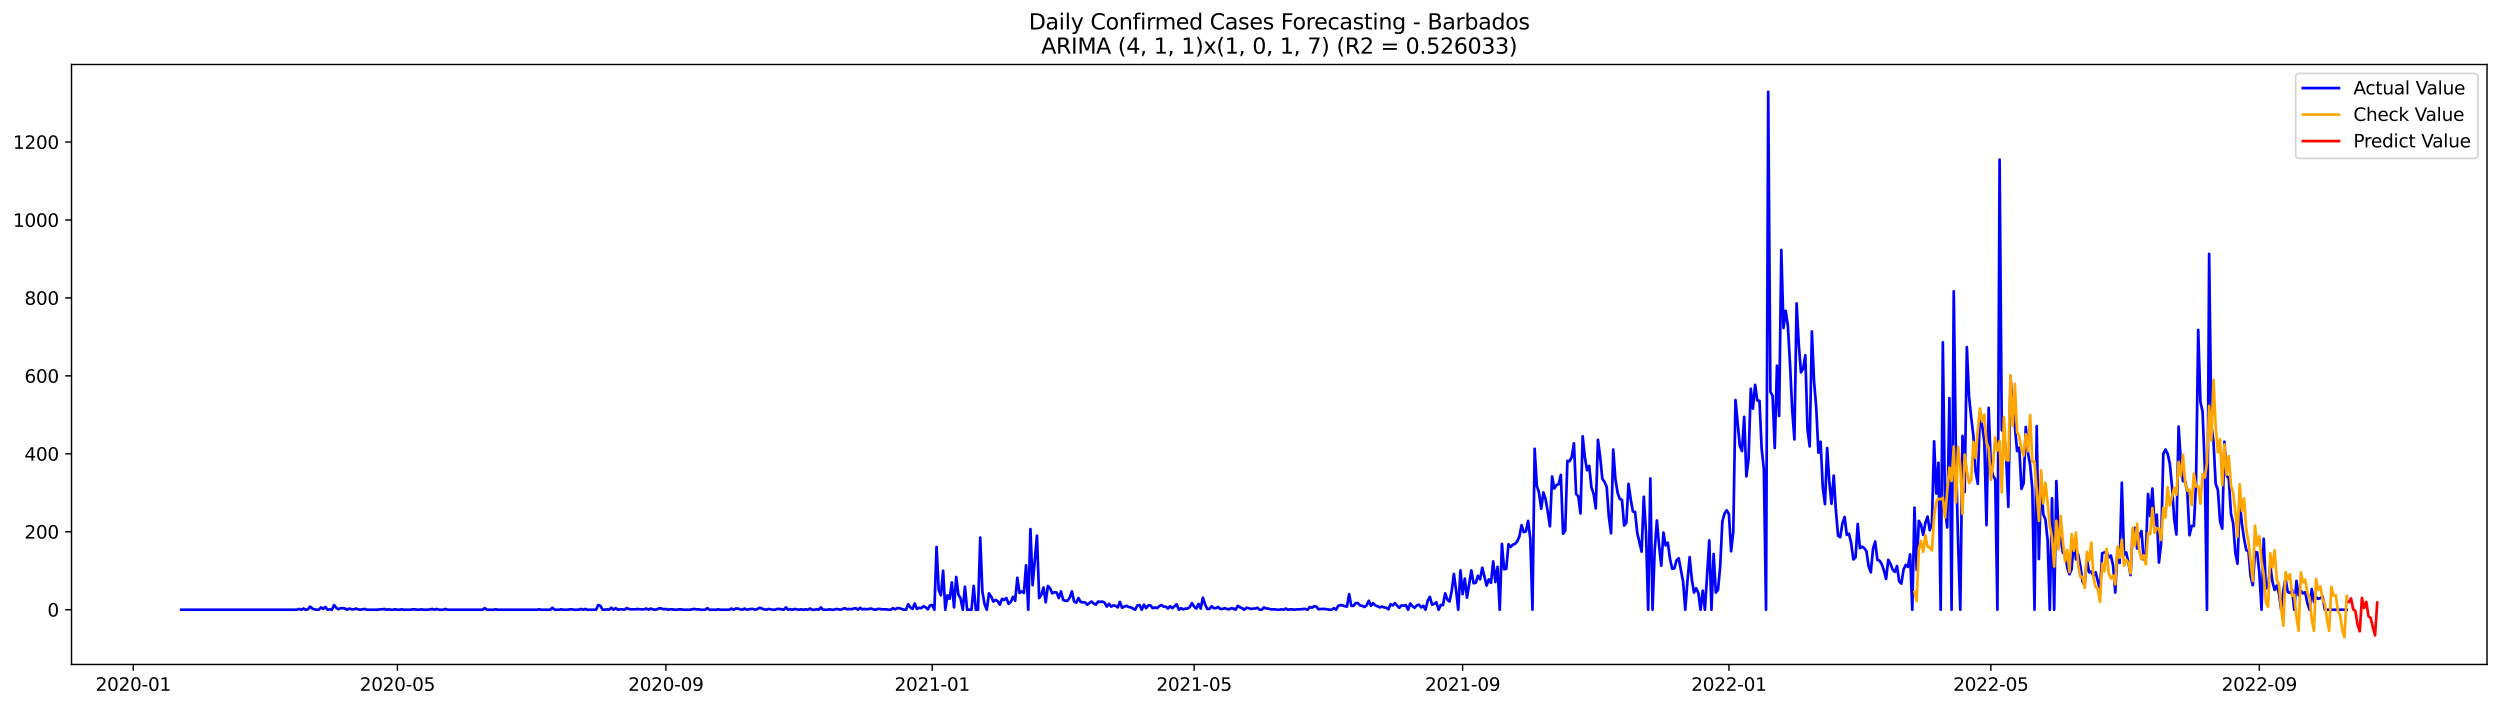 <?xml version="1.0" encoding="utf-8" standalone="no"?>
<!DOCTYPE svg PUBLIC "-//W3C//DTD SVG 1.1//EN"
  "http://www.w3.org/Graphics/SVG/1.1/DTD/svg11.dtd">
<svg xmlns:xlink="http://www.w3.org/1999/xlink" width="1386.05pt" height="392.274pt" viewBox="0 0 1386.05 392.274" xmlns="http://www.w3.org/2000/svg" version="1.1">
 <defs>
  <style type="text/css">*{stroke-linejoin: round; stroke-linecap: butt}</style>
 </defs>
 <g id="figure_1">
  <g id="patch_1">
   <path d="M 0 392.274 
L 1386.05 392.274 
L 1386.05 0 
L 0 0 
z
" style="fill: #ffffff"/>
  </g>
  <g id="axes_1">
   <g id="patch_2">
    <path d="M 39.65 368.396 
L 1378.85 368.396 
L 1378.85 35.755 
L 39.65 35.755 
z
" style="fill: #ffffff"/>
   </g>
   <g id="matplotlib.axis_1">
    <g id="xtick_1">
     <g id="line2d_1">
      <defs>
       <path id="ma3816744f1" d="M 0 0 
L 0 3.5 
" style="stroke: #000000; stroke-width: 0.8"/>
      </defs>
      <g>
       <use xlink:href="#ma3816744f1" x="73.898" y="368.396" style="stroke: #000000; stroke-width: 0.8"/>
      </g>
     </g>
     <g id="text_1">
      <!-- 2020-01 -->
      <g transform="translate(53.007 382.994)scale(0.1 -0.1)">
       <defs>
        <path id="DejaVuSans-32" d="M 1228 531 
L 3431 531 
L 3431 0 
L 469 0 
L 469 531 
Q 828 903 1448 1529 
Q 2069 2156 2228 2338 
Q 2531 2678 2651 2914 
Q 2772 3150 2772 3378 
Q 2772 3750 2511 3984 
Q 2250 4219 1831 4219 
Q 1534 4219 1204 4116 
Q 875 4013 500 3803 
L 500 4441 
Q 881 4594 1212 4672 
Q 1544 4750 1819 4750 
Q 2544 4750 2975 4387 
Q 3406 4025 3406 3419 
Q 3406 3131 3298 2873 
Q 3191 2616 2906 2266 
Q 2828 2175 2409 1742 
Q 1991 1309 1228 531 
z
" transform="scale(0.016)"/>
        <path id="DejaVuSans-30" d="M 2034 4250 
Q 1547 4250 1301 3770 
Q 1056 3291 1056 2328 
Q 1056 1369 1301 889 
Q 1547 409 2034 409 
Q 2525 409 2770 889 
Q 3016 1369 3016 2328 
Q 3016 3291 2770 3770 
Q 2525 4250 2034 4250 
z
M 2034 4750 
Q 2819 4750 3233 4129 
Q 3647 3509 3647 2328 
Q 3647 1150 3233 529 
Q 2819 -91 2034 -91 
Q 1250 -91 836 529 
Q 422 1150 422 2328 
Q 422 3509 836 4129 
Q 1250 4750 2034 4750 
z
" transform="scale(0.016)"/>
        <path id="DejaVuSans-2d" d="M 313 2009 
L 1997 2009 
L 1997 1497 
L 313 1497 
L 313 2009 
z
" transform="scale(0.016)"/>
        <path id="DejaVuSans-31" d="M 794 531 
L 1825 531 
L 1825 4091 
L 703 3866 
L 703 4441 
L 1819 4666 
L 2450 4666 
L 2450 531 
L 3481 531 
L 3481 0 
L 794 0 
L 794 531 
z
" transform="scale(0.016)"/>
       </defs>
       <use xlink:href="#DejaVuSans-32"/>
       <use xlink:href="#DejaVuSans-30" x="63.623"/>
       <use xlink:href="#DejaVuSans-32" x="127.246"/>
       <use xlink:href="#DejaVuSans-30" x="190.869"/>
       <use xlink:href="#DejaVuSans-2d" x="254.492"/>
       <use xlink:href="#DejaVuSans-30" x="290.576"/>
       <use xlink:href="#DejaVuSans-31" x="354.199"/>
      </g>
     </g>
    </g>
    <g id="xtick_2">
     <g id="line2d_2">
      <g>
       <use xlink:href="#ma3816744f1" x="220.332" y="368.396" style="stroke: #000000; stroke-width: 0.8"/>
      </g>
     </g>
     <g id="text_2">
      <!-- 2020-05 -->
      <g transform="translate(199.44 382.994)scale(0.1 -0.1)">
       <defs>
        <path id="DejaVuSans-35" d="M 691 4666 
L 3169 4666 
L 3169 4134 
L 1269 4134 
L 1269 2991 
Q 1406 3038 1543 3061 
Q 1681 3084 1819 3084 
Q 2600 3084 3056 2656 
Q 3513 2228 3513 1497 
Q 3513 744 3044 326 
Q 2575 -91 1722 -91 
Q 1428 -91 1123 -41 
Q 819 9 494 109 
L 494 744 
Q 775 591 1075 516 
Q 1375 441 1709 441 
Q 2250 441 2565 725 
Q 2881 1009 2881 1497 
Q 2881 1984 2565 2268 
Q 2250 2553 1709 2553 
Q 1456 2553 1204 2497 
Q 953 2441 691 2322 
L 691 4666 
z
" transform="scale(0.016)"/>
       </defs>
       <use xlink:href="#DejaVuSans-32"/>
       <use xlink:href="#DejaVuSans-30" x="63.623"/>
       <use xlink:href="#DejaVuSans-32" x="127.246"/>
       <use xlink:href="#DejaVuSans-30" x="190.869"/>
       <use xlink:href="#DejaVuSans-2d" x="254.492"/>
       <use xlink:href="#DejaVuSans-30" x="290.576"/>
       <use xlink:href="#DejaVuSans-35" x="354.199"/>
      </g>
     </g>
    </g>
    <g id="xtick_3">
     <g id="line2d_3">
      <g>
       <use xlink:href="#ma3816744f1" x="369.186" y="368.396" style="stroke: #000000; stroke-width: 0.8"/>
      </g>
     </g>
     <g id="text_3">
      <!-- 2020-09 -->
      <g transform="translate(348.294 382.994)scale(0.1 -0.1)">
       <defs>
        <path id="DejaVuSans-39" d="M 703 97 
L 703 672 
Q 941 559 1184 500 
Q 1428 441 1663 441 
Q 2288 441 2617 861 
Q 2947 1281 2994 2138 
Q 2813 1869 2534 1725 
Q 2256 1581 1919 1581 
Q 1219 1581 811 2004 
Q 403 2428 403 3163 
Q 403 3881 828 4315 
Q 1253 4750 1959 4750 
Q 2769 4750 3195 4129 
Q 3622 3509 3622 2328 
Q 3622 1225 3098 567 
Q 2575 -91 1691 -91 
Q 1453 -91 1209 -44 
Q 966 3 703 97 
z
M 1959 2075 
Q 2384 2075 2632 2365 
Q 2881 2656 2881 3163 
Q 2881 3666 2632 3958 
Q 2384 4250 1959 4250 
Q 1534 4250 1286 3958 
Q 1038 3666 1038 3163 
Q 1038 2656 1286 2365 
Q 1534 2075 1959 2075 
z
" transform="scale(0.016)"/>
       </defs>
       <use xlink:href="#DejaVuSans-32"/>
       <use xlink:href="#DejaVuSans-30" x="63.623"/>
       <use xlink:href="#DejaVuSans-32" x="127.246"/>
       <use xlink:href="#DejaVuSans-30" x="190.869"/>
       <use xlink:href="#DejaVuSans-2d" x="254.492"/>
       <use xlink:href="#DejaVuSans-30" x="290.576"/>
       <use xlink:href="#DejaVuSans-39" x="354.199"/>
      </g>
     </g>
    </g>
    <g id="xtick_4">
     <g id="line2d_4">
      <g>
       <use xlink:href="#ma3816744f1" x="516.829" y="368.396" style="stroke: #000000; stroke-width: 0.8"/>
      </g>
     </g>
     <g id="text_4">
      <!-- 2021-01 -->
      <g transform="translate(495.938 382.994)scale(0.1 -0.1)">
       <use xlink:href="#DejaVuSans-32"/>
       <use xlink:href="#DejaVuSans-30" x="63.623"/>
       <use xlink:href="#DejaVuSans-32" x="127.246"/>
       <use xlink:href="#DejaVuSans-31" x="190.869"/>
       <use xlink:href="#DejaVuSans-2d" x="254.492"/>
       <use xlink:href="#DejaVuSans-30" x="290.576"/>
       <use xlink:href="#DejaVuSans-31" x="354.199"/>
      </g>
     </g>
    </g>
    <g id="xtick_5">
     <g id="line2d_5">
      <g>
       <use xlink:href="#ma3816744f1" x="662.052" y="368.396" style="stroke: #000000; stroke-width: 0.8"/>
      </g>
     </g>
     <g id="text_5">
      <!-- 2021-05 -->
      <g transform="translate(641.161 382.994)scale(0.1 -0.1)">
       <use xlink:href="#DejaVuSans-32"/>
       <use xlink:href="#DejaVuSans-30" x="63.623"/>
       <use xlink:href="#DejaVuSans-32" x="127.246"/>
       <use xlink:href="#DejaVuSans-31" x="190.869"/>
       <use xlink:href="#DejaVuSans-2d" x="254.492"/>
       <use xlink:href="#DejaVuSans-30" x="290.576"/>
       <use xlink:href="#DejaVuSans-35" x="354.199"/>
      </g>
     </g>
    </g>
    <g id="xtick_6">
     <g id="line2d_6">
      <g>
       <use xlink:href="#ma3816744f1" x="810.906" y="368.396" style="stroke: #000000; stroke-width: 0.8"/>
      </g>
     </g>
     <g id="text_6">
      <!-- 2021-09 -->
      <g transform="translate(790.015 382.994)scale(0.1 -0.1)">
       <use xlink:href="#DejaVuSans-32"/>
       <use xlink:href="#DejaVuSans-30" x="63.623"/>
       <use xlink:href="#DejaVuSans-32" x="127.246"/>
       <use xlink:href="#DejaVuSans-31" x="190.869"/>
       <use xlink:href="#DejaVuSans-2d" x="254.492"/>
       <use xlink:href="#DejaVuSans-30" x="290.576"/>
       <use xlink:href="#DejaVuSans-39" x="354.199"/>
      </g>
     </g>
    </g>
    <g id="xtick_7">
     <g id="line2d_7">
      <g>
       <use xlink:href="#ma3816744f1" x="958.55" y="368.396" style="stroke: #000000; stroke-width: 0.8"/>
      </g>
     </g>
     <g id="text_7">
      <!-- 2022-01 -->
      <g transform="translate(937.658 382.994)scale(0.1 -0.1)">
       <use xlink:href="#DejaVuSans-32"/>
       <use xlink:href="#DejaVuSans-30" x="63.623"/>
       <use xlink:href="#DejaVuSans-32" x="127.246"/>
       <use xlink:href="#DejaVuSans-32" x="190.869"/>
       <use xlink:href="#DejaVuSans-2d" x="254.492"/>
       <use xlink:href="#DejaVuSans-30" x="290.576"/>
       <use xlink:href="#DejaVuSans-31" x="354.199"/>
      </g>
     </g>
    </g>
    <g id="xtick_8">
     <g id="line2d_8">
      <g>
       <use xlink:href="#ma3816744f1" x="1103.773" y="368.396" style="stroke: #000000; stroke-width: 0.8"/>
      </g>
     </g>
     <g id="text_8">
      <!-- 2022-05 -->
      <g transform="translate(1082.882 382.994)scale(0.1 -0.1)">
       <use xlink:href="#DejaVuSans-32"/>
       <use xlink:href="#DejaVuSans-30" x="63.623"/>
       <use xlink:href="#DejaVuSans-32" x="127.246"/>
       <use xlink:href="#DejaVuSans-32" x="190.869"/>
       <use xlink:href="#DejaVuSans-2d" x="254.492"/>
       <use xlink:href="#DejaVuSans-30" x="290.576"/>
       <use xlink:href="#DejaVuSans-35" x="354.199"/>
      </g>
     </g>
    </g>
    <g id="xtick_9">
     <g id="line2d_9">
      <g>
       <use xlink:href="#ma3816744f1" x="1252.627" y="368.396" style="stroke: #000000; stroke-width: 0.8"/>
      </g>
     </g>
     <g id="text_9">
      <!-- 2022-09 -->
      <g transform="translate(1231.735 382.994)scale(0.1 -0.1)">
       <use xlink:href="#DejaVuSans-32"/>
       <use xlink:href="#DejaVuSans-30" x="63.623"/>
       <use xlink:href="#DejaVuSans-32" x="127.246"/>
       <use xlink:href="#DejaVuSans-32" x="190.869"/>
       <use xlink:href="#DejaVuSans-2d" x="254.492"/>
       <use xlink:href="#DejaVuSans-30" x="290.576"/>
       <use xlink:href="#DejaVuSans-39" x="354.199"/>
      </g>
     </g>
    </g>
   </g>
   <g id="matplotlib.axis_2">
    <g id="ytick_1">
     <g id="line2d_10">
      <defs>
       <path id="m2cc63b22e3" d="M 0 0 
L -3.5 0 
" style="stroke: #000000; stroke-width: 0.8"/>
      </defs>
      <g>
       <use xlink:href="#m2cc63b22e3" x="39.65" y="338.043" style="stroke: #000000; stroke-width: 0.8"/>
      </g>
     </g>
     <g id="text_10">
      <!-- 0 -->
      <g transform="translate(26.288 341.842)scale(0.1 -0.1)">
       <use xlink:href="#DejaVuSans-30"/>
      </g>
     </g>
    </g>
    <g id="ytick_2">
     <g id="line2d_11">
      <g>
       <use xlink:href="#m2cc63b22e3" x="39.65" y="294.827" style="stroke: #000000; stroke-width: 0.8"/>
      </g>
     </g>
     <g id="text_11">
      <!-- 200 -->
      <g transform="translate(13.562 298.626)scale(0.1 -0.1)">
       <use xlink:href="#DejaVuSans-32"/>
       <use xlink:href="#DejaVuSans-30" x="63.623"/>
       <use xlink:href="#DejaVuSans-30" x="127.246"/>
      </g>
     </g>
    </g>
    <g id="ytick_3">
     <g id="line2d_12">
      <g>
       <use xlink:href="#m2cc63b22e3" x="39.65" y="251.612" style="stroke: #000000; stroke-width: 0.8"/>
      </g>
     </g>
     <g id="text_12">
      <!-- 400 -->
      <g transform="translate(13.562 255.411)scale(0.1 -0.1)">
       <defs>
        <path id="DejaVuSans-34" d="M 2419 4116 
L 825 1625 
L 2419 1625 
L 2419 4116 
z
M 2253 4666 
L 3047 4666 
L 3047 1625 
L 3713 1625 
L 3713 1100 
L 3047 1100 
L 3047 0 
L 2419 0 
L 2419 1100 
L 313 1100 
L 313 1709 
L 2253 4666 
z
" transform="scale(0.016)"/>
       </defs>
       <use xlink:href="#DejaVuSans-34"/>
       <use xlink:href="#DejaVuSans-30" x="63.623"/>
       <use xlink:href="#DejaVuSans-30" x="127.246"/>
      </g>
     </g>
    </g>
    <g id="ytick_4">
     <g id="line2d_13">
      <g>
       <use xlink:href="#m2cc63b22e3" x="39.65" y="208.396" style="stroke: #000000; stroke-width: 0.8"/>
      </g>
     </g>
     <g id="text_13">
      <!-- 600 -->
      <g transform="translate(13.562 212.195)scale(0.1 -0.1)">
       <defs>
        <path id="DejaVuSans-36" d="M 2113 2584 
Q 1688 2584 1439 2293 
Q 1191 2003 1191 1497 
Q 1191 994 1439 701 
Q 1688 409 2113 409 
Q 2538 409 2786 701 
Q 3034 994 3034 1497 
Q 3034 2003 2786 2293 
Q 2538 2584 2113 2584 
z
M 3366 4563 
L 3366 3988 
Q 3128 4100 2886 4159 
Q 2644 4219 2406 4219 
Q 1781 4219 1451 3797 
Q 1122 3375 1075 2522 
Q 1259 2794 1537 2939 
Q 1816 3084 2150 3084 
Q 2853 3084 3261 2657 
Q 3669 2231 3669 1497 
Q 3669 778 3244 343 
Q 2819 -91 2113 -91 
Q 1303 -91 875 529 
Q 447 1150 447 2328 
Q 447 3434 972 4092 
Q 1497 4750 2381 4750 
Q 2619 4750 2861 4703 
Q 3103 4656 3366 4563 
z
" transform="scale(0.016)"/>
       </defs>
       <use xlink:href="#DejaVuSans-36"/>
       <use xlink:href="#DejaVuSans-30" x="63.623"/>
       <use xlink:href="#DejaVuSans-30" x="127.246"/>
      </g>
     </g>
    </g>
    <g id="ytick_5">
     <g id="line2d_14">
      <g>
       <use xlink:href="#m2cc63b22e3" x="39.65" y="165.181" style="stroke: #000000; stroke-width: 0.8"/>
      </g>
     </g>
     <g id="text_14">
      <!-- 800 -->
      <g transform="translate(13.562 168.98)scale(0.1 -0.1)">
       <defs>
        <path id="DejaVuSans-38" d="M 2034 2216 
Q 1584 2216 1326 1975 
Q 1069 1734 1069 1313 
Q 1069 891 1326 650 
Q 1584 409 2034 409 
Q 2484 409 2743 651 
Q 3003 894 3003 1313 
Q 3003 1734 2745 1975 
Q 2488 2216 2034 2216 
z
M 1403 2484 
Q 997 2584 770 2862 
Q 544 3141 544 3541 
Q 544 4100 942 4425 
Q 1341 4750 2034 4750 
Q 2731 4750 3128 4425 
Q 3525 4100 3525 3541 
Q 3525 3141 3298 2862 
Q 3072 2584 2669 2484 
Q 3125 2378 3379 2068 
Q 3634 1759 3634 1313 
Q 3634 634 3220 271 
Q 2806 -91 2034 -91 
Q 1263 -91 848 271 
Q 434 634 434 1313 
Q 434 1759 690 2068 
Q 947 2378 1403 2484 
z
M 1172 3481 
Q 1172 3119 1398 2916 
Q 1625 2713 2034 2713 
Q 2441 2713 2670 2916 
Q 2900 3119 2900 3481 
Q 2900 3844 2670 4047 
Q 2441 4250 2034 4250 
Q 1625 4250 1398 4047 
Q 1172 3844 1172 3481 
z
" transform="scale(0.016)"/>
       </defs>
       <use xlink:href="#DejaVuSans-38"/>
       <use xlink:href="#DejaVuSans-30" x="63.623"/>
       <use xlink:href="#DejaVuSans-30" x="127.246"/>
      </g>
     </g>
    </g>
    <g id="ytick_6">
     <g id="line2d_15">
      <g>
       <use xlink:href="#m2cc63b22e3" x="39.65" y="121.965" style="stroke: #000000; stroke-width: 0.8"/>
      </g>
     </g>
     <g id="text_15">
      <!-- 1000 -->
      <g transform="translate(7.2 125.764)scale(0.1 -0.1)">
       <use xlink:href="#DejaVuSans-31"/>
       <use xlink:href="#DejaVuSans-30" x="63.623"/>
       <use xlink:href="#DejaVuSans-30" x="127.246"/>
       <use xlink:href="#DejaVuSans-30" x="190.869"/>
      </g>
     </g>
    </g>
    <g id="ytick_7">
     <g id="line2d_16">
      <g>
       <use xlink:href="#m2cc63b22e3" x="39.65" y="78.75" style="stroke: #000000; stroke-width: 0.8"/>
      </g>
     </g>
     <g id="text_16">
      <!-- 1200 -->
      <g transform="translate(7.2 82.549)scale(0.1 -0.1)">
       <use xlink:href="#DejaVuSans-31"/>
       <use xlink:href="#DejaVuSans-32" x="63.623"/>
       <use xlink:href="#DejaVuSans-30" x="127.246"/>
       <use xlink:href="#DejaVuSans-30" x="190.869"/>
      </g>
     </g>
    </g>
   </g>
   <g id="line2d_17">
    <path d="M 100.523 338.043 
L 164.663 338.043 
L 165.873 337.611 
L 167.083 338.043 
L 168.294 337.394 
L 169.504 338.043 
L 170.714 337.827 
L 171.924 336.314 
L 173.134 337.394 
L 174.345 337.827 
L 175.555 338.043 
L 176.765 338.043 
L 177.975 336.746 
L 179.185 337.611 
L 180.395 336.53 
L 181.606 338.043 
L 182.816 337.827 
L 184.026 338.043 
L 185.236 335.45 
L 186.446 336.962 
L 187.657 337.827 
L 188.867 337.178 
L 190.077 337.178 
L 191.287 337.394 
L 192.497 338.043 
L 193.708 337.394 
L 194.918 337.827 
L 196.128 337.827 
L 197.338 337.394 
L 198.548 337.827 
L 199.759 338.043 
L 202.179 337.611 
L 203.389 338.043 
L 209.44 338.043 
L 210.65 337.827 
L 211.861 337.827 
L 213.071 337.611 
L 214.281 338.043 
L 215.491 337.827 
L 216.701 338.043 
L 217.911 338.043 
L 219.122 337.827 
L 220.332 338.043 
L 221.542 338.043 
L 222.752 337.827 
L 223.962 338.043 
L 227.593 338.043 
L 228.803 337.827 
L 230.013 337.827 
L 231.224 338.043 
L 232.434 338.043 
L 233.644 337.827 
L 234.854 338.043 
L 237.275 338.043 
L 239.695 337.611 
L 240.905 338.043 
L 242.115 337.611 
L 243.326 338.043 
L 245.746 338.043 
L 246.956 337.611 
L 248.166 338.043 
L 267.529 338.043 
L 268.74 337.178 
L 269.95 338.043 
L 273.58 338.043 
L 274.791 337.827 
L 276.001 338.043 
L 297.784 338.043 
L 298.994 337.827 
L 300.205 338.043 
L 305.045 338.043 
L 306.256 336.962 
L 307.466 338.043 
L 309.886 338.043 
L 311.096 337.827 
L 312.307 338.043 
L 314.727 338.043 
L 315.937 337.827 
L 317.147 337.827 
L 318.358 338.043 
L 320.778 338.043 
L 321.988 337.611 
L 323.198 338.043 
L 324.409 337.611 
L 325.619 338.043 
L 330.459 338.043 
L 331.67 335.45 
L 332.88 335.882 
L 334.09 338.043 
L 335.3 338.043 
L 336.51 337.827 
L 337.721 338.043 
L 338.931 336.962 
L 340.141 338.043 
L 341.351 337.178 
L 342.561 338.043 
L 343.772 337.827 
L 344.982 337.827 
L 346.192 338.043 
L 347.402 337.178 
L 348.612 337.611 
L 349.823 337.827 
L 352.243 337.827 
L 353.453 337.611 
L 354.663 337.827 
L 357.084 337.827 
L 358.294 337.394 
L 359.504 338.043 
L 360.714 337.394 
L 361.924 337.827 
L 363.135 338.043 
L 364.345 337.827 
L 365.555 337.178 
L 366.765 337.394 
L 367.975 337.827 
L 369.186 337.611 
L 370.396 338.043 
L 371.606 337.827 
L 372.816 337.827 
L 374.026 338.043 
L 375.237 338.043 
L 376.447 337.827 
L 377.657 337.827 
L 378.867 338.043 
L 382.498 338.043 
L 384.918 337.611 
L 386.128 337.827 
L 387.339 337.827 
L 388.549 338.043 
L 390.969 338.043 
L 392.179 337.178 
L 393.39 338.043 
L 397.02 338.043 
L 398.23 337.827 
L 399.44 338.043 
L 404.281 338.043 
L 405.491 337.394 
L 406.702 338.043 
L 407.912 337.394 
L 409.122 337.394 
L 410.332 337.827 
L 411.542 338.043 
L 412.753 337.394 
L 413.963 338.043 
L 416.383 337.611 
L 417.593 337.611 
L 418.804 338.043 
L 420.014 337.611 
L 421.224 336.962 
L 423.644 337.827 
L 424.855 338.043 
L 426.065 337.611 
L 428.485 338.043 
L 429.695 338.043 
L 430.906 337.611 
L 432.116 337.611 
L 434.536 338.043 
L 435.746 336.746 
L 436.956 338.043 
L 438.167 337.827 
L 439.377 338.043 
L 440.587 337.611 
L 443.007 338.043 
L 444.218 337.827 
L 445.428 338.043 
L 446.638 337.827 
L 447.848 338.043 
L 449.058 337.394 
L 450.269 338.043 
L 451.479 338.043 
L 452.689 337.827 
L 453.899 338.043 
L 455.109 336.746 
L 456.32 338.043 
L 458.74 338.043 
L 459.95 337.827 
L 461.16 338.043 
L 462.371 338.043 
L 463.581 337.611 
L 466.001 338.043 
L 468.422 337.178 
L 469.632 337.827 
L 470.842 337.611 
L 472.052 337.827 
L 473.262 337.394 
L 474.472 337.178 
L 475.683 338.043 
L 476.893 336.962 
L 478.103 337.827 
L 479.313 337.611 
L 480.523 337.827 
L 482.944 337.394 
L 484.154 337.827 
L 485.364 338.043 
L 486.574 337.611 
L 487.785 337.611 
L 488.995 337.827 
L 491.415 337.827 
L 492.625 338.043 
L 493.836 338.043 
L 495.046 337.178 
L 496.256 337.827 
L 497.466 337.178 
L 498.676 337.178 
L 501.097 338.043 
L 502.307 338.043 
L 503.517 335.018 
L 504.727 336.746 
L 505.938 337.611 
L 507.148 334.585 
L 508.358 337.611 
L 509.568 336.962 
L 510.778 337.178 
L 511.988 336.098 
L 513.199 336.746 
L 514.409 337.827 
L 515.619 335.666 
L 516.829 335.45 
L 518.039 338.043 
L 519.25 303.254 
L 520.46 327.239 
L 521.67 330.048 
L 522.88 316.435 
L 524.09 338.043 
L 525.301 330.048 
L 526.511 331.992 
L 527.721 322.917 
L 528.931 336.746 
L 530.141 319.892 
L 531.352 329.616 
L 532.562 331.776 
L 533.772 338.043 
L 534.982 325.294 
L 536.192 338.043 
L 538.613 338.043 
L 539.823 324.862 
L 541.033 338.043 
L 542.243 338.043 
L 543.454 298.068 
L 544.664 328.103 
L 545.874 335.018 
L 547.084 338.043 
L 548.294 328.967 
L 549.504 330.696 
L 550.715 333.505 
L 551.925 332.641 
L 553.135 333.289 
L 554.345 335.234 
L 555.555 331.992 
L 556.766 332.641 
L 557.976 331.56 
L 559.186 334.802 
L 560.396 333.721 
L 561.606 330.912 
L 562.817 333.073 
L 564.027 320.324 
L 565.237 328.751 
L 566.447 327.887 
L 567.657 328.751 
L 568.868 313.41 
L 570.078 338.043 
L 571.288 293.315 
L 572.498 324.43 
L 574.919 296.988 
L 576.129 331.56 
L 577.339 329.832 
L 578.549 325.726 
L 579.759 333.937 
L 580.97 324.862 
L 582.18 326.158 
L 583.39 328.967 
L 584.6 328.319 
L 585.81 328.535 
L 587.02 331.56 
L 588.231 327.887 
L 589.441 332.641 
L 590.651 333.073 
L 591.861 333.073 
L 593.071 331.344 
L 594.282 327.887 
L 595.492 333.505 
L 596.702 334.153 
L 597.912 331.56 
L 599.122 333.721 
L 600.333 333.937 
L 601.543 333.937 
L 602.753 335.234 
L 605.173 333.505 
L 606.384 334.585 
L 607.594 335.234 
L 608.804 333.505 
L 610.014 333.721 
L 611.224 333.505 
L 612.435 334.153 
L 613.645 336.314 
L 614.855 334.802 
L 616.065 336.314 
L 617.275 335.666 
L 618.485 335.882 
L 619.696 336.746 
L 620.906 333.721 
L 622.116 336.962 
L 623.326 336.314 
L 624.536 335.882 
L 625.747 336.53 
L 626.957 336.746 
L 629.377 338.043 
L 630.587 335.666 
L 631.798 335.45 
L 633.008 338.043 
L 634.218 335.234 
L 635.428 337.178 
L 636.638 335.666 
L 637.849 335.666 
L 639.059 337.178 
L 640.269 336.746 
L 641.479 337.178 
L 642.689 336.098 
L 643.9 335.45 
L 645.11 336.314 
L 646.32 336.314 
L 647.53 337.394 
L 648.74 336.098 
L 649.951 337.178 
L 652.371 335.018 
L 653.581 338.043 
L 654.791 337.178 
L 656.001 337.827 
L 657.212 337.394 
L 658.422 337.394 
L 659.632 336.53 
L 660.842 334.369 
L 662.052 336.314 
L 663.263 337.394 
L 664.473 334.802 
L 665.683 337.394 
L 666.893 331.344 
L 668.103 335.018 
L 669.314 337.611 
L 670.524 337.611 
L 671.734 336.098 
L 672.944 337.178 
L 674.154 337.178 
L 675.365 336.53 
L 676.575 337.611 
L 677.785 337.611 
L 678.995 337.178 
L 680.205 337.611 
L 681.416 337.827 
L 682.626 337.178 
L 683.836 337.394 
L 685.046 338.043 
L 686.256 335.882 
L 687.467 336.746 
L 688.677 337.178 
L 689.887 338.043 
L 691.097 336.962 
L 692.307 337.178 
L 693.517 337.611 
L 694.728 337.394 
L 695.938 337.394 
L 697.148 336.962 
L 698.358 338.043 
L 699.568 338.043 
L 700.779 336.746 
L 701.989 337.394 
L 703.199 337.394 
L 704.409 337.827 
L 706.83 337.827 
L 708.04 338.043 
L 709.25 338.043 
L 710.46 337.827 
L 711.67 338.043 
L 712.881 337.394 
L 714.091 338.043 
L 715.301 337.827 
L 716.511 337.827 
L 717.721 338.043 
L 718.932 337.827 
L 721.352 337.827 
L 722.562 337.611 
L 723.772 337.611 
L 724.983 338.043 
L 726.193 336.53 
L 727.403 336.962 
L 728.613 336.098 
L 729.823 336.314 
L 731.033 337.827 
L 732.244 337.611 
L 734.664 337.611 
L 737.084 338.043 
L 738.295 338.043 
L 739.505 337.178 
L 740.715 338.043 
L 741.925 335.882 
L 743.135 335.45 
L 744.346 335.666 
L 745.556 336.098 
L 746.766 336.314 
L 747.976 329.4 
L 749.186 335.882 
L 750.397 335.882 
L 751.607 334.369 
L 752.817 334.369 
L 754.027 335.666 
L 755.237 335.882 
L 756.448 336.53 
L 757.658 335.666 
L 758.868 333.073 
L 760.078 335.882 
L 761.288 334.369 
L 762.499 335.666 
L 763.709 336.098 
L 764.919 336.746 
L 766.129 336.314 
L 767.339 336.746 
L 768.549 336.962 
L 769.76 337.827 
L 770.97 335.018 
L 772.18 335.666 
L 773.39 334.369 
L 774.6 335.882 
L 775.811 336.962 
L 777.021 335.666 
L 778.231 335.882 
L 779.441 335.45 
L 780.651 338.043 
L 781.862 334.585 
L 783.072 336.098 
L 784.282 336.962 
L 785.492 335.666 
L 786.702 335.234 
L 787.913 336.746 
L 789.123 335.882 
L 790.333 338.043 
L 791.543 333.073 
L 792.753 330.912 
L 793.964 335.234 
L 795.174 334.802 
L 796.384 333.937 
L 797.594 338.043 
L 798.804 335.45 
L 800.015 335.45 
L 801.225 328.967 
L 802.435 332.425 
L 803.645 333.505 
L 804.855 327.671 
L 806.065 318.164 
L 807.276 327.239 
L 808.486 338.043 
L 809.696 316.219 
L 810.906 329.4 
L 812.116 320.756 
L 813.327 331.344 
L 815.747 316.219 
L 816.957 323.349 
L 818.167 323.133 
L 819.378 319.244 
L 820.588 321.189 
L 821.798 314.706 
L 824.218 324.646 
L 825.429 321.189 
L 826.639 323.133 
L 827.849 311.249 
L 829.059 322.701 
L 830.269 314.274 
L 831.48 338.043 
L 832.69 301.526 
L 833.9 315.571 
L 835.11 315.355 
L 836.32 301.742 
L 837.53 303.254 
L 838.741 301.958 
L 839.951 301.526 
L 841.161 300.229 
L 842.371 297.42 
L 843.581 291.154 
L 844.792 295.043 
L 846.002 294.611 
L 847.212 288.777 
L 848.422 298.5 
L 849.632 338.043 
L 850.843 248.803 
L 852.053 269.33 
L 853.263 273.219 
L 854.473 282.079 
L 855.683 273.003 
L 856.894 276.677 
L 858.104 283.807 
L 859.314 291.802 
L 860.524 264.144 
L 861.734 270.843 
L 862.945 268.898 
L 864.155 268.466 
L 865.365 263.28 
L 866.575 295.908 
L 867.785 294.179 
L 868.996 255.501 
L 870.206 255.717 
L 871.416 253.34 
L 872.626 245.778 
L 873.836 273.868 
L 875.046 275.164 
L 876.257 284.671 
L 877.467 241.888 
L 878.677 253.556 
L 879.887 260.687 
L 881.097 258.31 
L 882.308 270.194 
L 883.518 273.652 
L 884.728 281.862 
L 885.938 243.833 
L 887.148 253.124 
L 888.359 265.441 
L 889.569 267.169 
L 890.779 269.978 
L 891.989 286.616 
L 893.199 295.691 
L 894.41 249.235 
L 895.62 265.657 
L 896.83 273.219 
L 898.04 276.677 
L 899.25 277.109 
L 900.461 291.37 
L 901.671 289.857 
L 902.881 268.25 
L 904.091 276.677 
L 905.301 283.591 
L 906.512 283.807 
L 907.722 295.475 
L 910.142 305.847 
L 911.352 275.38 
L 912.562 295.259 
L 913.773 338.043 
L 914.983 265.225 
L 916.193 338.043 
L 917.403 304.767 
L 918.613 288.561 
L 919.824 302.606 
L 921.034 313.626 
L 922.244 295.259 
L 923.454 302.39 
L 924.664 300.877 
L 925.875 309.736 
L 927.085 315.355 
L 928.295 315.138 
L 929.505 310.601 
L 930.715 309.52 
L 933.136 322.485 
L 934.346 338.043 
L 935.556 322.053 
L 936.766 308.872 
L 937.977 321.189 
L 939.187 328.535 
L 940.397 326.158 
L 941.607 328.751 
L 942.817 338.043 
L 944.028 327.455 
L 945.238 338.043 
L 947.658 299.581 
L 948.868 338.043 
L 950.078 307.144 
L 951.289 328.535 
L 952.499 327.023 
L 953.709 313.842 
L 954.919 288.993 
L 956.129 284.671 
L 957.34 282.943 
L 958.55 285.104 
L 959.76 305.631 
L 960.97 294.827 
L 962.18 221.793 
L 964.601 247.29 
L 965.811 250.099 
L 967.021 231.084 
L 968.231 264.144 
L 969.442 254.421 
L 970.652 215.527 
L 971.862 226.547 
L 973.072 213.366 
L 974.282 222.009 
L 975.493 222.225 
L 976.703 249.019 
L 977.913 260.039 
L 979.123 338.043 
L 980.333 50.876 
L 981.544 217.255 
L 982.754 219.416 
L 983.964 248.37 
L 985.174 202.778 
L 986.384 230.652 
L 987.594 138.603 
L 988.805 181.819 
L 990.015 172.311 
L 991.225 180.522 
L 992.435 201.914 
L 993.645 227.411 
L 994.856 243.617 
L 996.066 168.206 
L 997.276 190.894 
L 998.486 206.451 
L 999.696 204.507 
L 1000.907 196.944 
L 1002.117 238.215 
L 1003.327 247.506 
L 1004.537 183.763 
L 1005.747 211.421 
L 1006.958 225.898 
L 1008.168 250.963 
L 1009.378 244.913 
L 1010.588 270.41 
L 1011.798 279.486 
L 1013.009 248.37 
L 1014.219 267.385 
L 1015.429 279.27 
L 1016.639 263.712 
L 1017.849 282.943 
L 1019.06 296.988 
L 1020.27 297.852 
L 1021.48 290.073 
L 1022.69 286.616 
L 1023.9 296.556 
L 1025.11 295.908 
L 1026.321 301.093 
L 1027.531 310.169 
L 1028.741 309.088 
L 1029.951 290.506 
L 1031.161 303.902 
L 1032.372 303.038 
L 1033.582 303.902 
L 1034.792 305.631 
L 1036.002 314.058 
L 1037.212 317.299 
L 1038.423 304.335 
L 1039.633 300.229 
L 1040.843 310.385 
L 1042.053 310.817 
L 1043.263 312.762 
L 1044.474 316.219 
L 1045.684 320.973 
L 1046.894 310.385 
L 1048.104 312.546 
L 1049.314 315.787 
L 1050.525 317.083 
L 1051.735 313.842 
L 1052.945 322.269 
L 1054.155 323.565 
L 1055.365 315.787 
L 1056.576 313.194 
L 1057.786 314.274 
L 1058.996 307.36 
L 1060.206 338.043 
L 1061.416 281.43 
L 1062.626 316.003 
L 1063.837 288.777 
L 1065.047 290.938 
L 1066.257 296.556 
L 1067.467 289.857 
L 1068.677 286.4 
L 1069.888 293.963 
L 1071.098 290.073 
L 1072.308 244.697 
L 1073.518 273.652 
L 1074.728 256.581 
L 1075.939 338.043 
L 1077.149 189.813 
L 1078.359 281.646 
L 1079.569 292.45 
L 1080.779 220.713 
L 1081.99 338.043 
L 1083.2 161.507 
L 1084.41 253.34 
L 1085.62 301.093 
L 1086.83 338.043 
L 1088.041 241.672 
L 1089.251 272.787 
L 1090.461 192.406 
L 1091.671 219.848 
L 1092.881 231.516 
L 1094.091 241.672 
L 1095.302 261.335 
L 1096.512 268.25 
L 1097.722 228.707 
L 1098.932 235.838 
L 1100.142 244.697 
L 1101.353 291.154 
L 1102.563 226.114 
L 1103.773 258.31 
L 1104.983 263.712 
L 1106.193 265.873 
L 1107.404 338.043 
L 1108.614 88.473 
L 1109.824 238.431 
L 1111.034 239.727 
L 1112.244 252.908 
L 1113.455 280.998 
L 1114.665 208.828 
L 1115.875 227.195 
L 1117.085 236.27 
L 1118.295 250.099 
L 1119.506 248.154 
L 1120.716 271.059 
L 1121.926 268.034 
L 1123.136 236.702 
L 1124.346 250.963 
L 1125.557 257.878 
L 1126.767 271.059 
L 1127.977 338.043 
L 1129.187 236.27 
L 1130.397 309.953 
L 1131.607 265.873 
L 1132.818 285.104 
L 1134.028 287.913 
L 1135.238 299.581 
L 1136.448 338.043 
L 1137.658 276.244 
L 1138.869 338.043 
L 1140.079 266.737 
L 1141.289 296.556 
L 1142.499 298.717 
L 1143.709 306.495 
L 1144.92 306.711 
L 1146.13 314.706 
L 1147.34 318.38 
L 1148.55 315.571 
L 1149.76 299.581 
L 1150.971 310.169 
L 1152.181 307.36 
L 1153.391 313.842 
L 1154.601 322.485 
L 1155.811 324.43 
L 1157.022 309.736 
L 1158.232 317.299 
L 1159.442 316.867 
L 1160.652 319.244 
L 1161.862 317.299 
L 1164.283 327.023 
L 1165.493 306.711 
L 1166.703 306.279 
L 1167.913 306.063 
L 1169.123 309.088 
L 1170.334 308.008 
L 1171.544 313.626 
L 1172.754 328.535 
L 1173.964 304.551 
L 1175.174 312.113 
L 1176.385 267.601 
L 1177.595 307.576 
L 1178.805 306.279 
L 1180.015 311.897 
L 1181.225 318.812 
L 1182.436 294.395 
L 1183.646 292.666 
L 1184.856 304.118 
L 1186.066 296.772 
L 1187.276 294.395 
L 1188.487 310.169 
L 1189.697 306.927 
L 1190.907 273.868 
L 1192.117 286.184 
L 1193.327 270.843 
L 1194.538 291.154 
L 1195.748 285.32 
L 1196.958 311.897 
L 1198.168 301.309 
L 1199.378 251.612 
L 1200.589 249.235 
L 1201.799 251.612 
L 1203.009 257.23 
L 1204.219 269.978 
L 1205.429 287.697 
L 1206.639 296.34 
L 1207.85 236.486 
L 1209.06 255.069 
L 1210.27 266.737 
L 1211.48 266.953 
L 1212.69 272.787 
L 1213.901 296.772 
L 1215.111 291.586 
L 1216.321 291.586 
L 1217.531 267.817 
L 1218.741 182.899 
L 1219.952 222.657 
L 1221.162 228.275 
L 1222.372 259.823 
L 1223.582 338.043 
L 1224.792 140.764 
L 1226.003 235.622 
L 1227.213 244.913 
L 1228.423 268.25 
L 1229.633 271.707 
L 1230.843 288.993 
L 1232.054 293.099 
L 1233.264 244.913 
L 1234.474 263.496 
L 1235.684 265.441 
L 1236.894 284.888 
L 1238.105 290.073 
L 1239.315 306.495 
L 1240.525 312.546 
L 1241.735 277.541 
L 1242.945 290.29 
L 1244.155 298.717 
L 1245.366 304.983 
L 1246.576 305.631 
L 1247.786 319.46 
L 1248.996 324.43 
L 1250.206 306.063 
L 1251.417 306.279 
L 1252.627 317.515 
L 1253.837 338.043 
L 1255.047 298.717 
L 1256.257 326.374 
L 1257.468 325.294 
L 1258.678 313.41 
L 1259.888 322.485 
L 1261.098 327.023 
L 1262.308 324.646 
L 1263.519 329.183 
L 1264.729 338.043 
L 1265.939 327.455 
L 1267.149 320.756 
L 1268.359 328.103 
L 1269.57 328.751 
L 1270.78 327.023 
L 1271.99 338.043 
L 1273.2 322.053 
L 1274.41 330.048 
L 1275.621 327.455 
L 1276.831 328.967 
L 1278.041 328.319 
L 1279.251 334.369 
L 1280.461 338.043 
L 1281.671 326.591 
L 1282.882 333.721 
L 1284.092 331.128 
L 1285.302 331.992 
L 1286.512 331.56 
L 1287.722 330.696 
L 1288.933 338.043 
L 1301.035 338.043 
L 1301.035 338.043 
" clip-path="url(#p2bffd662f0)" style="fill: none; stroke: #0000ff; stroke-width: 1.5; stroke-linecap: square"/>
   </g>
   <g id="line2d_18">
    <path d="M 1061.416 328.276 
L 1062.626 333.173 
L 1063.837 304.483 
L 1065.047 299.955 
L 1066.257 305.954 
L 1067.467 296.698 
L 1068.677 303.1 
L 1069.888 303.381 
L 1071.098 305.197 
L 1072.308 286.298 
L 1073.518 278.066 
L 1074.728 276.542 
L 1075.939 276.816 
L 1077.149 276.043 
L 1078.359 287.029 
L 1079.569 272.42 
L 1080.779 259.212 
L 1081.99 266.679 
L 1083.2 247.57 
L 1084.41 278.493 
L 1085.62 247.724 
L 1086.83 258.418 
L 1088.041 284.842 
L 1089.251 252.017 
L 1090.461 261.021 
L 1091.671 267.851 
L 1092.881 265.915 
L 1094.091 245.033 
L 1095.302 253.823 
L 1096.512 238.612 
L 1097.722 226.478 
L 1098.932 233.718 
L 1100.142 229.832 
L 1101.353 245.139 
L 1102.563 248.639 
L 1103.773 266.036 
L 1104.983 257.219 
L 1106.193 242.501 
L 1107.404 249.775 
L 1108.614 244.562 
L 1109.824 273.026 
L 1111.034 231.318 
L 1112.244 254.982 
L 1113.455 255.378 
L 1114.665 208.025 
L 1115.875 235.952 
L 1117.085 212.777 
L 1118.295 239.589 
L 1119.506 241.846 
L 1120.716 248.776 
L 1121.926 252.677 
L 1123.136 240.74 
L 1124.346 250.126 
L 1125.557 230.104 
L 1126.767 256.022 
L 1127.977 255.821 
L 1130.397 288.792 
L 1131.607 260.658 
L 1132.818 279.083 
L 1134.028 267.674 
L 1135.238 278.607 
L 1136.448 291.389 
L 1137.658 297.769 
L 1138.869 314.098 
L 1140.079 288.725 
L 1141.289 304.612 
L 1142.499 286.027 
L 1143.709 300.036 
L 1144.92 311.255 
L 1146.13 304.86 
L 1147.34 317.173 
L 1148.55 296.137 
L 1149.76 305.361 
L 1150.971 295.235 
L 1152.181 313.34 
L 1153.391 319.79 
L 1154.601 319.868 
L 1155.811 325.995 
L 1157.022 305.971 
L 1158.232 310.745 
L 1159.442 300.831 
L 1160.652 320.138 
L 1161.862 325.554 
L 1163.073 326.23 
L 1164.283 333.678 
L 1165.493 312.384 
L 1166.703 316.737 
L 1167.913 304.285 
L 1169.123 318.037 
L 1170.334 320.721 
L 1171.544 319.124 
L 1172.754 323.976 
L 1173.964 303.055 
L 1175.174 309.259 
L 1176.385 299.236 
L 1177.595 313.709 
L 1178.805 310.325 
L 1180.015 311.997 
L 1181.225 317.927 
L 1182.436 292.635 
L 1183.646 302.53 
L 1184.856 290.433 
L 1186.066 305.384 
L 1187.276 310.132 
L 1188.487 307.796 
L 1189.697 312.897 
L 1190.907 295.443 
L 1192.117 296.128 
L 1193.327 281.632 
L 1194.538 295.343 
L 1195.748 292.87 
L 1196.958 293.148 
L 1198.168 299.355 
L 1199.378 281.61 
L 1200.589 287.01 
L 1201.799 270.021 
L 1203.009 280.328 
L 1205.429 270.429 
L 1206.639 274.336 
L 1207.85 256.172 
L 1209.06 263.897 
L 1210.27 252.163 
L 1211.48 267.594 
L 1212.69 272.04 
L 1213.901 271.499 
L 1215.111 280.045 
L 1216.321 262.568 
L 1217.531 269.736 
L 1218.741 269.529 
L 1219.952 279.221 
L 1221.162 262.927 
L 1222.372 264.728 
L 1223.582 256.724 
L 1224.792 225.011 
L 1226.003 244.239 
L 1227.213 210.639 
L 1228.423 236.684 
L 1229.633 250.827 
L 1230.843 243.502 
L 1232.054 268.951 
L 1233.264 246.395 
L 1234.474 263.181 
L 1235.684 252.759 
L 1236.894 269.065 
L 1238.105 273.278 
L 1239.315 283.473 
L 1240.525 297.522 
L 1241.735 268.411 
L 1242.945 283.322 
L 1244.155 276.389 
L 1245.366 293.462 
L 1246.576 300.35 
L 1248.996 322.089 
L 1250.206 291.433 
L 1251.417 302.31 
L 1252.627 297.298 
L 1253.837 311.434 
L 1255.047 318.747 
L 1256.257 333.851 
L 1257.468 336.463 
L 1258.678 306.689 
L 1259.888 314.587 
L 1261.098 305.136 
L 1262.308 321.53 
L 1263.519 324.008 
L 1264.729 337.348 
L 1265.939 346.894 
L 1267.149 317.176 
L 1268.359 321.28 
L 1269.57 318.399 
L 1270.78 330.334 
L 1271.99 329.682 
L 1273.2 341.981 
L 1274.41 349.672 
L 1275.621 317.361 
L 1276.831 322.831 
L 1278.041 321.388 
L 1279.251 328.653 
L 1280.461 331.162 
L 1281.671 343.394 
L 1282.882 349.74 
L 1284.092 320.958 
L 1285.302 327.078 
L 1286.512 325.133 
L 1287.722 332.514 
L 1288.933 334.86 
L 1290.143 343.498 
L 1291.353 349.738 
L 1292.563 325.424 
L 1293.773 330.159 
L 1294.984 330.014 
L 1296.194 338.642 
L 1297.404 341.066 
L 1298.614 349.155 
L 1299.824 353.276 
L 1301.035 330.464 
L 1301.035 330.464 
" clip-path="url(#p2bffd662f0)" style="fill: none; stroke: #ffa500; stroke-width: 1.5; stroke-linecap: square"/>
   </g>
   <g id="line2d_19">
    <path d="M 1302.245 333.763 
L 1303.455 331.753 
L 1304.665 337.824 
L 1305.875 338.79 
L 1307.086 346.349 
L 1308.296 349.991 
L 1309.506 331.516 
L 1310.716 337.031 
L 1311.926 333.697 
L 1313.136 341.677 
L 1314.347 342.569 
L 1315.557 347.746 
L 1316.767 352.278 
L 1317.977 334.101 
" clip-path="url(#p2bffd662f0)" style="fill: none; stroke: #ff0000; stroke-width: 1.5; stroke-linecap: square"/>
   </g>
   <g id="patch_3">
    <path d="M 39.65 368.396 
L 39.65 35.755 
" style="fill: none; stroke: #000000; stroke-width: 0.8; stroke-linejoin: miter; stroke-linecap: square"/>
   </g>
   <g id="patch_4">
    <path d="M 1378.85 368.396 
L 1378.85 35.755 
" style="fill: none; stroke: #000000; stroke-width: 0.8; stroke-linejoin: miter; stroke-linecap: square"/>
   </g>
   <g id="patch_5">
    <path d="M 39.65 368.396 
L 1378.85 368.396 
" style="fill: none; stroke: #000000; stroke-width: 0.8; stroke-linejoin: miter; stroke-linecap: square"/>
   </g>
   <g id="patch_6">
    <path d="M 39.65 35.755 
L 1378.85 35.755 
" style="fill: none; stroke: #000000; stroke-width: 0.8; stroke-linejoin: miter; stroke-linecap: square"/>
   </g>
   <g id="text_17">
    <!-- Daily Confirmed Cases Forecasting - Barbados -->
    <g transform="translate(570.398 16.318)scale(0.12 -0.12)">
     <defs>
      <path id="DejaVuSans-44" d="M 1259 4147 
L 1259 519 
L 2022 519 
Q 2988 519 3436 956 
Q 3884 1394 3884 2338 
Q 3884 3275 3436 3711 
Q 2988 4147 2022 4147 
L 1259 4147 
z
M 628 4666 
L 1925 4666 
Q 3281 4666 3915 4102 
Q 4550 3538 4550 2338 
Q 4550 1131 3912 565 
Q 3275 0 1925 0 
L 628 0 
L 628 4666 
z
" transform="scale(0.016)"/>
      <path id="DejaVuSans-61" d="M 2194 1759 
Q 1497 1759 1228 1600 
Q 959 1441 959 1056 
Q 959 750 1161 570 
Q 1363 391 1709 391 
Q 2188 391 2477 730 
Q 2766 1069 2766 1631 
L 2766 1759 
L 2194 1759 
z
M 3341 1997 
L 3341 0 
L 2766 0 
L 2766 531 
Q 2569 213 2275 61 
Q 1981 -91 1556 -91 
Q 1019 -91 701 211 
Q 384 513 384 1019 
Q 384 1609 779 1909 
Q 1175 2209 1959 2209 
L 2766 2209 
L 2766 2266 
Q 2766 2663 2505 2880 
Q 2244 3097 1772 3097 
Q 1472 3097 1187 3025 
Q 903 2953 641 2809 
L 641 3341 
Q 956 3463 1253 3523 
Q 1550 3584 1831 3584 
Q 2591 3584 2966 3190 
Q 3341 2797 3341 1997 
z
" transform="scale(0.016)"/>
      <path id="DejaVuSans-69" d="M 603 3500 
L 1178 3500 
L 1178 0 
L 603 0 
L 603 3500 
z
M 603 4863 
L 1178 4863 
L 1178 4134 
L 603 4134 
L 603 4863 
z
" transform="scale(0.016)"/>
      <path id="DejaVuSans-6c" d="M 603 4863 
L 1178 4863 
L 1178 0 
L 603 0 
L 603 4863 
z
" transform="scale(0.016)"/>
      <path id="DejaVuSans-79" d="M 2059 -325 
Q 1816 -950 1584 -1140 
Q 1353 -1331 966 -1331 
L 506 -1331 
L 506 -850 
L 844 -850 
Q 1081 -850 1212 -737 
Q 1344 -625 1503 -206 
L 1606 56 
L 191 3500 
L 800 3500 
L 1894 763 
L 2988 3500 
L 3597 3500 
L 2059 -325 
z
" transform="scale(0.016)"/>
      <path id="DejaVuSans-20" transform="scale(0.016)"/>
      <path id="DejaVuSans-43" d="M 4122 4306 
L 4122 3641 
Q 3803 3938 3442 4084 
Q 3081 4231 2675 4231 
Q 1875 4231 1450 3742 
Q 1025 3253 1025 2328 
Q 1025 1406 1450 917 
Q 1875 428 2675 428 
Q 3081 428 3442 575 
Q 3803 722 4122 1019 
L 4122 359 
Q 3791 134 3420 21 
Q 3050 -91 2638 -91 
Q 1578 -91 968 557 
Q 359 1206 359 2328 
Q 359 3453 968 4101 
Q 1578 4750 2638 4750 
Q 3056 4750 3426 4639 
Q 3797 4528 4122 4306 
z
" transform="scale(0.016)"/>
      <path id="DejaVuSans-6f" d="M 1959 3097 
Q 1497 3097 1228 2736 
Q 959 2375 959 1747 
Q 959 1119 1226 758 
Q 1494 397 1959 397 
Q 2419 397 2687 759 
Q 2956 1122 2956 1747 
Q 2956 2369 2687 2733 
Q 2419 3097 1959 3097 
z
M 1959 3584 
Q 2709 3584 3137 3096 
Q 3566 2609 3566 1747 
Q 3566 888 3137 398 
Q 2709 -91 1959 -91 
Q 1206 -91 779 398 
Q 353 888 353 1747 
Q 353 2609 779 3096 
Q 1206 3584 1959 3584 
z
" transform="scale(0.016)"/>
      <path id="DejaVuSans-6e" d="M 3513 2113 
L 3513 0 
L 2938 0 
L 2938 2094 
Q 2938 2591 2744 2837 
Q 2550 3084 2163 3084 
Q 1697 3084 1428 2787 
Q 1159 2491 1159 1978 
L 1159 0 
L 581 0 
L 581 3500 
L 1159 3500 
L 1159 2956 
Q 1366 3272 1645 3428 
Q 1925 3584 2291 3584 
Q 2894 3584 3203 3211 
Q 3513 2838 3513 2113 
z
" transform="scale(0.016)"/>
      <path id="DejaVuSans-66" d="M 2375 4863 
L 2375 4384 
L 1825 4384 
Q 1516 4384 1395 4259 
Q 1275 4134 1275 3809 
L 1275 3500 
L 2222 3500 
L 2222 3053 
L 1275 3053 
L 1275 0 
L 697 0 
L 697 3053 
L 147 3053 
L 147 3500 
L 697 3500 
L 697 3744 
Q 697 4328 969 4595 
Q 1241 4863 1831 4863 
L 2375 4863 
z
" transform="scale(0.016)"/>
      <path id="DejaVuSans-72" d="M 2631 2963 
Q 2534 3019 2420 3045 
Q 2306 3072 2169 3072 
Q 1681 3072 1420 2755 
Q 1159 2438 1159 1844 
L 1159 0 
L 581 0 
L 581 3500 
L 1159 3500 
L 1159 2956 
Q 1341 3275 1631 3429 
Q 1922 3584 2338 3584 
Q 2397 3584 2469 3576 
Q 2541 3569 2628 3553 
L 2631 2963 
z
" transform="scale(0.016)"/>
      <path id="DejaVuSans-6d" d="M 3328 2828 
Q 3544 3216 3844 3400 
Q 4144 3584 4550 3584 
Q 5097 3584 5394 3201 
Q 5691 2819 5691 2113 
L 5691 0 
L 5113 0 
L 5113 2094 
Q 5113 2597 4934 2840 
Q 4756 3084 4391 3084 
Q 3944 3084 3684 2787 
Q 3425 2491 3425 1978 
L 3425 0 
L 2847 0 
L 2847 2094 
Q 2847 2600 2669 2842 
Q 2491 3084 2119 3084 
Q 1678 3084 1418 2786 
Q 1159 2488 1159 1978 
L 1159 0 
L 581 0 
L 581 3500 
L 1159 3500 
L 1159 2956 
Q 1356 3278 1631 3431 
Q 1906 3584 2284 3584 
Q 2666 3584 2933 3390 
Q 3200 3197 3328 2828 
z
" transform="scale(0.016)"/>
      <path id="DejaVuSans-65" d="M 3597 1894 
L 3597 1613 
L 953 1613 
Q 991 1019 1311 708 
Q 1631 397 2203 397 
Q 2534 397 2845 478 
Q 3156 559 3463 722 
L 3463 178 
Q 3153 47 2828 -22 
Q 2503 -91 2169 -91 
Q 1331 -91 842 396 
Q 353 884 353 1716 
Q 353 2575 817 3079 
Q 1281 3584 2069 3584 
Q 2775 3584 3186 3129 
Q 3597 2675 3597 1894 
z
M 3022 2063 
Q 3016 2534 2758 2815 
Q 2500 3097 2075 3097 
Q 1594 3097 1305 2825 
Q 1016 2553 972 2059 
L 3022 2063 
z
" transform="scale(0.016)"/>
      <path id="DejaVuSans-64" d="M 2906 2969 
L 2906 4863 
L 3481 4863 
L 3481 0 
L 2906 0 
L 2906 525 
Q 2725 213 2448 61 
Q 2172 -91 1784 -91 
Q 1150 -91 751 415 
Q 353 922 353 1747 
Q 353 2572 751 3078 
Q 1150 3584 1784 3584 
Q 2172 3584 2448 3432 
Q 2725 3281 2906 2969 
z
M 947 1747 
Q 947 1113 1208 752 
Q 1469 391 1925 391 
Q 2381 391 2643 752 
Q 2906 1113 2906 1747 
Q 2906 2381 2643 2742 
Q 2381 3103 1925 3103 
Q 1469 3103 1208 2742 
Q 947 2381 947 1747 
z
" transform="scale(0.016)"/>
      <path id="DejaVuSans-73" d="M 2834 3397 
L 2834 2853 
Q 2591 2978 2328 3040 
Q 2066 3103 1784 3103 
Q 1356 3103 1142 2972 
Q 928 2841 928 2578 
Q 928 2378 1081 2264 
Q 1234 2150 1697 2047 
L 1894 2003 
Q 2506 1872 2764 1633 
Q 3022 1394 3022 966 
Q 3022 478 2636 193 
Q 2250 -91 1575 -91 
Q 1294 -91 989 -36 
Q 684 19 347 128 
L 347 722 
Q 666 556 975 473 
Q 1284 391 1588 391 
Q 1994 391 2212 530 
Q 2431 669 2431 922 
Q 2431 1156 2273 1281 
Q 2116 1406 1581 1522 
L 1381 1569 
Q 847 1681 609 1914 
Q 372 2147 372 2553 
Q 372 3047 722 3315 
Q 1072 3584 1716 3584 
Q 2034 3584 2315 3537 
Q 2597 3491 2834 3397 
z
" transform="scale(0.016)"/>
      <path id="DejaVuSans-46" d="M 628 4666 
L 3309 4666 
L 3309 4134 
L 1259 4134 
L 1259 2759 
L 3109 2759 
L 3109 2228 
L 1259 2228 
L 1259 0 
L 628 0 
L 628 4666 
z
" transform="scale(0.016)"/>
      <path id="DejaVuSans-63" d="M 3122 3366 
L 3122 2828 
Q 2878 2963 2633 3030 
Q 2388 3097 2138 3097 
Q 1578 3097 1268 2742 
Q 959 2388 959 1747 
Q 959 1106 1268 751 
Q 1578 397 2138 397 
Q 2388 397 2633 464 
Q 2878 531 3122 666 
L 3122 134 
Q 2881 22 2623 -34 
Q 2366 -91 2075 -91 
Q 1284 -91 818 406 
Q 353 903 353 1747 
Q 353 2603 823 3093 
Q 1294 3584 2113 3584 
Q 2378 3584 2631 3529 
Q 2884 3475 3122 3366 
z
" transform="scale(0.016)"/>
      <path id="DejaVuSans-74" d="M 1172 4494 
L 1172 3500 
L 2356 3500 
L 2356 3053 
L 1172 3053 
L 1172 1153 
Q 1172 725 1289 603 
Q 1406 481 1766 481 
L 2356 481 
L 2356 0 
L 1766 0 
Q 1100 0 847 248 
Q 594 497 594 1153 
L 594 3053 
L 172 3053 
L 172 3500 
L 594 3500 
L 594 4494 
L 1172 4494 
z
" transform="scale(0.016)"/>
      <path id="DejaVuSans-67" d="M 2906 1791 
Q 2906 2416 2648 2759 
Q 2391 3103 1925 3103 
Q 1463 3103 1205 2759 
Q 947 2416 947 1791 
Q 947 1169 1205 825 
Q 1463 481 1925 481 
Q 2391 481 2648 825 
Q 2906 1169 2906 1791 
z
M 3481 434 
Q 3481 -459 3084 -895 
Q 2688 -1331 1869 -1331 
Q 1566 -1331 1297 -1286 
Q 1028 -1241 775 -1147 
L 775 -588 
Q 1028 -725 1275 -790 
Q 1522 -856 1778 -856 
Q 2344 -856 2625 -561 
Q 2906 -266 2906 331 
L 2906 616 
Q 2728 306 2450 153 
Q 2172 0 1784 0 
Q 1141 0 747 490 
Q 353 981 353 1791 
Q 353 2603 747 3093 
Q 1141 3584 1784 3584 
Q 2172 3584 2450 3431 
Q 2728 3278 2906 2969 
L 2906 3500 
L 3481 3500 
L 3481 434 
z
" transform="scale(0.016)"/>
      <path id="DejaVuSans-42" d="M 1259 2228 
L 1259 519 
L 2272 519 
Q 2781 519 3026 730 
Q 3272 941 3272 1375 
Q 3272 1813 3026 2020 
Q 2781 2228 2272 2228 
L 1259 2228 
z
M 1259 4147 
L 1259 2741 
L 2194 2741 
Q 2656 2741 2882 2914 
Q 3109 3088 3109 3444 
Q 3109 3797 2882 3972 
Q 2656 4147 2194 4147 
L 1259 4147 
z
M 628 4666 
L 2241 4666 
Q 2963 4666 3353 4366 
Q 3744 4066 3744 3513 
Q 3744 3084 3544 2831 
Q 3344 2578 2956 2516 
Q 3422 2416 3680 2098 
Q 3938 1781 3938 1306 
Q 3938 681 3513 340 
Q 3088 0 2303 0 
L 628 0 
L 628 4666 
z
" transform="scale(0.016)"/>
      <path id="DejaVuSans-62" d="M 3116 1747 
Q 3116 2381 2855 2742 
Q 2594 3103 2138 3103 
Q 1681 3103 1420 2742 
Q 1159 2381 1159 1747 
Q 1159 1113 1420 752 
Q 1681 391 2138 391 
Q 2594 391 2855 752 
Q 3116 1113 3116 1747 
z
M 1159 2969 
Q 1341 3281 1617 3432 
Q 1894 3584 2278 3584 
Q 2916 3584 3314 3078 
Q 3713 2572 3713 1747 
Q 3713 922 3314 415 
Q 2916 -91 2278 -91 
Q 1894 -91 1617 61 
Q 1341 213 1159 525 
L 1159 0 
L 581 0 
L 581 4863 
L 1159 4863 
L 1159 2969 
z
" transform="scale(0.016)"/>
     </defs>
     <use xlink:href="#DejaVuSans-44"/>
     <use xlink:href="#DejaVuSans-61" x="77.002"/>
     <use xlink:href="#DejaVuSans-69" x="138.281"/>
     <use xlink:href="#DejaVuSans-6c" x="166.064"/>
     <use xlink:href="#DejaVuSans-79" x="193.848"/>
     <use xlink:href="#DejaVuSans-20" x="253.027"/>
     <use xlink:href="#DejaVuSans-43" x="284.814"/>
     <use xlink:href="#DejaVuSans-6f" x="354.639"/>
     <use xlink:href="#DejaVuSans-6e" x="415.82"/>
     <use xlink:href="#DejaVuSans-66" x="479.199"/>
     <use xlink:href="#DejaVuSans-69" x="514.404"/>
     <use xlink:href="#DejaVuSans-72" x="542.188"/>
     <use xlink:href="#DejaVuSans-6d" x="581.551"/>
     <use xlink:href="#DejaVuSans-65" x="678.963"/>
     <use xlink:href="#DejaVuSans-64" x="740.486"/>
     <use xlink:href="#DejaVuSans-20" x="803.963"/>
     <use xlink:href="#DejaVuSans-43" x="835.75"/>
     <use xlink:href="#DejaVuSans-61" x="905.574"/>
     <use xlink:href="#DejaVuSans-73" x="966.854"/>
     <use xlink:href="#DejaVuSans-65" x="1018.953"/>
     <use xlink:href="#DejaVuSans-73" x="1080.477"/>
     <use xlink:href="#DejaVuSans-20" x="1132.576"/>
     <use xlink:href="#DejaVuSans-46" x="1164.363"/>
     <use xlink:href="#DejaVuSans-6f" x="1218.258"/>
     <use xlink:href="#DejaVuSans-72" x="1279.439"/>
     <use xlink:href="#DejaVuSans-65" x="1318.303"/>
     <use xlink:href="#DejaVuSans-63" x="1379.826"/>
     <use xlink:href="#DejaVuSans-61" x="1434.807"/>
     <use xlink:href="#DejaVuSans-73" x="1496.086"/>
     <use xlink:href="#DejaVuSans-74" x="1548.186"/>
     <use xlink:href="#DejaVuSans-69" x="1587.395"/>
     <use xlink:href="#DejaVuSans-6e" x="1615.178"/>
     <use xlink:href="#DejaVuSans-67" x="1678.557"/>
     <use xlink:href="#DejaVuSans-20" x="1742.033"/>
     <use xlink:href="#DejaVuSans-2d" x="1773.82"/>
     <use xlink:href="#DejaVuSans-20" x="1809.904"/>
     <use xlink:href="#DejaVuSans-42" x="1841.691"/>
     <use xlink:href="#DejaVuSans-61" x="1910.295"/>
     <use xlink:href="#DejaVuSans-72" x="1971.574"/>
     <use xlink:href="#DejaVuSans-62" x="2012.688"/>
     <use xlink:href="#DejaVuSans-61" x="2076.164"/>
     <use xlink:href="#DejaVuSans-64" x="2137.443"/>
     <use xlink:href="#DejaVuSans-6f" x="2200.92"/>
     <use xlink:href="#DejaVuSans-73" x="2262.102"/>
    </g>
    <!-- ARIMA (4, 1, 1)x(1, 0, 1, 7) (R2 = 0.526033) -->
    <g transform="translate(577.266 29.756)scale(0.12 -0.12)">
     <defs>
      <path id="DejaVuSans-41" d="M 2188 4044 
L 1331 1722 
L 3047 1722 
L 2188 4044 
z
M 1831 4666 
L 2547 4666 
L 4325 0 
L 3669 0 
L 3244 1197 
L 1141 1197 
L 716 0 
L 50 0 
L 1831 4666 
z
" transform="scale(0.016)"/>
      <path id="DejaVuSans-52" d="M 2841 2188 
Q 3044 2119 3236 1894 
Q 3428 1669 3622 1275 
L 4263 0 
L 3584 0 
L 2988 1197 
Q 2756 1666 2539 1819 
Q 2322 1972 1947 1972 
L 1259 1972 
L 1259 0 
L 628 0 
L 628 4666 
L 2053 4666 
Q 2853 4666 3247 4331 
Q 3641 3997 3641 3322 
Q 3641 2881 3436 2590 
Q 3231 2300 2841 2188 
z
M 1259 4147 
L 1259 2491 
L 2053 2491 
Q 2509 2491 2742 2702 
Q 2975 2913 2975 3322 
Q 2975 3731 2742 3939 
Q 2509 4147 2053 4147 
L 1259 4147 
z
" transform="scale(0.016)"/>
      <path id="DejaVuSans-49" d="M 628 4666 
L 1259 4666 
L 1259 0 
L 628 0 
L 628 4666 
z
" transform="scale(0.016)"/>
      <path id="DejaVuSans-4d" d="M 628 4666 
L 1569 4666 
L 2759 1491 
L 3956 4666 
L 4897 4666 
L 4897 0 
L 4281 0 
L 4281 4097 
L 3078 897 
L 2444 897 
L 1241 4097 
L 1241 0 
L 628 0 
L 628 4666 
z
" transform="scale(0.016)"/>
      <path id="DejaVuSans-28" d="M 1984 4856 
Q 1566 4138 1362 3434 
Q 1159 2731 1159 2009 
Q 1159 1288 1364 580 
Q 1569 -128 1984 -844 
L 1484 -844 
Q 1016 -109 783 600 
Q 550 1309 550 2009 
Q 550 2706 781 3412 
Q 1013 4119 1484 4856 
L 1984 4856 
z
" transform="scale(0.016)"/>
      <path id="DejaVuSans-2c" d="M 750 794 
L 1409 794 
L 1409 256 
L 897 -744 
L 494 -744 
L 750 256 
L 750 794 
z
" transform="scale(0.016)"/>
      <path id="DejaVuSans-29" d="M 513 4856 
L 1013 4856 
Q 1481 4119 1714 3412 
Q 1947 2706 1947 2009 
Q 1947 1309 1714 600 
Q 1481 -109 1013 -844 
L 513 -844 
Q 928 -128 1133 580 
Q 1338 1288 1338 2009 
Q 1338 2731 1133 3434 
Q 928 4138 513 4856 
z
" transform="scale(0.016)"/>
      <path id="DejaVuSans-78" d="M 3513 3500 
L 2247 1797 
L 3578 0 
L 2900 0 
L 1881 1375 
L 863 0 
L 184 0 
L 1544 1831 
L 300 3500 
L 978 3500 
L 1906 2253 
L 2834 3500 
L 3513 3500 
z
" transform="scale(0.016)"/>
      <path id="DejaVuSans-37" d="M 525 4666 
L 3525 4666 
L 3525 4397 
L 1831 0 
L 1172 0 
L 2766 4134 
L 525 4134 
L 525 4666 
z
" transform="scale(0.016)"/>
      <path id="DejaVuSans-3d" d="M 678 2906 
L 4684 2906 
L 4684 2381 
L 678 2381 
L 678 2906 
z
M 678 1631 
L 4684 1631 
L 4684 1100 
L 678 1100 
L 678 1631 
z
" transform="scale(0.016)"/>
      <path id="DejaVuSans-2e" d="M 684 794 
L 1344 794 
L 1344 0 
L 684 0 
L 684 794 
z
" transform="scale(0.016)"/>
      <path id="DejaVuSans-33" d="M 2597 2516 
Q 3050 2419 3304 2112 
Q 3559 1806 3559 1356 
Q 3559 666 3084 287 
Q 2609 -91 1734 -91 
Q 1441 -91 1130 -33 
Q 819 25 488 141 
L 488 750 
Q 750 597 1062 519 
Q 1375 441 1716 441 
Q 2309 441 2620 675 
Q 2931 909 2931 1356 
Q 2931 1769 2642 2001 
Q 2353 2234 1838 2234 
L 1294 2234 
L 1294 2753 
L 1863 2753 
Q 2328 2753 2575 2939 
Q 2822 3125 2822 3475 
Q 2822 3834 2567 4026 
Q 2313 4219 1838 4219 
Q 1578 4219 1281 4162 
Q 984 4106 628 3988 
L 628 4550 
Q 988 4650 1302 4700 
Q 1616 4750 1894 4750 
Q 2613 4750 3031 4423 
Q 3450 4097 3450 3541 
Q 3450 3153 3228 2886 
Q 3006 2619 2597 2516 
z
" transform="scale(0.016)"/>
     </defs>
     <use xlink:href="#DejaVuSans-41"/>
     <use xlink:href="#DejaVuSans-52" x="68.408"/>
     <use xlink:href="#DejaVuSans-49" x="137.891"/>
     <use xlink:href="#DejaVuSans-4d" x="167.383"/>
     <use xlink:href="#DejaVuSans-41" x="253.662"/>
     <use xlink:href="#DejaVuSans-20" x="322.07"/>
     <use xlink:href="#DejaVuSans-28" x="353.857"/>
     <use xlink:href="#DejaVuSans-34" x="392.871"/>
     <use xlink:href="#DejaVuSans-2c" x="456.494"/>
     <use xlink:href="#DejaVuSans-20" x="488.281"/>
     <use xlink:href="#DejaVuSans-31" x="520.068"/>
     <use xlink:href="#DejaVuSans-2c" x="583.691"/>
     <use xlink:href="#DejaVuSans-20" x="615.479"/>
     <use xlink:href="#DejaVuSans-31" x="647.266"/>
     <use xlink:href="#DejaVuSans-29" x="710.889"/>
     <use xlink:href="#DejaVuSans-78" x="749.902"/>
     <use xlink:href="#DejaVuSans-28" x="809.082"/>
     <use xlink:href="#DejaVuSans-31" x="848.096"/>
     <use xlink:href="#DejaVuSans-2c" x="911.719"/>
     <use xlink:href="#DejaVuSans-20" x="943.506"/>
     <use xlink:href="#DejaVuSans-30" x="975.293"/>
     <use xlink:href="#DejaVuSans-2c" x="1038.916"/>
     <use xlink:href="#DejaVuSans-20" x="1070.703"/>
     <use xlink:href="#DejaVuSans-31" x="1102.49"/>
     <use xlink:href="#DejaVuSans-2c" x="1166.113"/>
     <use xlink:href="#DejaVuSans-20" x="1197.9"/>
     <use xlink:href="#DejaVuSans-37" x="1229.688"/>
     <use xlink:href="#DejaVuSans-29" x="1293.311"/>
     <use xlink:href="#DejaVuSans-20" x="1332.324"/>
     <use xlink:href="#DejaVuSans-28" x="1364.111"/>
     <use xlink:href="#DejaVuSans-52" x="1403.125"/>
     <use xlink:href="#DejaVuSans-32" x="1472.607"/>
     <use xlink:href="#DejaVuSans-20" x="1536.23"/>
     <use xlink:href="#DejaVuSans-3d" x="1568.018"/>
     <use xlink:href="#DejaVuSans-20" x="1651.807"/>
     <use xlink:href="#DejaVuSans-30" x="1683.594"/>
     <use xlink:href="#DejaVuSans-2e" x="1747.217"/>
     <use xlink:href="#DejaVuSans-35" x="1779.004"/>
     <use xlink:href="#DejaVuSans-32" x="1842.627"/>
     <use xlink:href="#DejaVuSans-36" x="1906.25"/>
     <use xlink:href="#DejaVuSans-30" x="1969.873"/>
     <use xlink:href="#DejaVuSans-33" x="2033.496"/>
     <use xlink:href="#DejaVuSans-33" x="2097.119"/>
     <use xlink:href="#DejaVuSans-29" x="2160.742"/>
    </g>
   </g>
   <g id="legend_1">
    <g id="patch_7">
     <path d="M 1274.77 87.79 
L 1371.85 87.79 
Q 1373.85 87.79 1373.85 85.79 
L 1373.85 42.755 
Q 1373.85 40.755 1371.85 40.755 
L 1274.77 40.755 
Q 1272.77 40.755 1272.77 42.755 
L 1272.77 85.79 
Q 1272.77 87.79 1274.77 87.79 
z
" style="fill: #ffffff; opacity: 0.8; stroke: #cccccc; stroke-linejoin: miter"/>
    </g>
    <g id="line2d_20">
     <path d="M 1276.77 48.854 
L 1286.77 48.854 
L 1296.77 48.854 
" style="fill: none; stroke: #0000ff; stroke-width: 1.5; stroke-linecap: square"/>
    </g>
    <g id="text_18">
     <!-- Actual Value -->
     <g transform="translate(1304.77 52.354)scale(0.1 -0.1)">
      <defs>
       <path id="DejaVuSans-75" d="M 544 1381 
L 544 3500 
L 1119 3500 
L 1119 1403 
Q 1119 906 1312 657 
Q 1506 409 1894 409 
Q 2359 409 2629 706 
Q 2900 1003 2900 1516 
L 2900 3500 
L 3475 3500 
L 3475 0 
L 2900 0 
L 2900 538 
Q 2691 219 2414 64 
Q 2138 -91 1772 -91 
Q 1169 -91 856 284 
Q 544 659 544 1381 
z
M 1991 3584 
L 1991 3584 
z
" transform="scale(0.016)"/>
       <path id="DejaVuSans-56" d="M 1831 0 
L 50 4666 
L 709 4666 
L 2188 738 
L 3669 4666 
L 4325 4666 
L 2547 0 
L 1831 0 
z
" transform="scale(0.016)"/>
      </defs>
      <use xlink:href="#DejaVuSans-41"/>
      <use xlink:href="#DejaVuSans-63" x="66.658"/>
      <use xlink:href="#DejaVuSans-74" x="121.639"/>
      <use xlink:href="#DejaVuSans-75" x="160.848"/>
      <use xlink:href="#DejaVuSans-61" x="224.227"/>
      <use xlink:href="#DejaVuSans-6c" x="285.506"/>
      <use xlink:href="#DejaVuSans-20" x="313.289"/>
      <use xlink:href="#DejaVuSans-56" x="345.076"/>
      <use xlink:href="#DejaVuSans-61" x="405.734"/>
      <use xlink:href="#DejaVuSans-6c" x="467.014"/>
      <use xlink:href="#DejaVuSans-75" x="494.797"/>
      <use xlink:href="#DejaVuSans-65" x="558.176"/>
     </g>
    </g>
    <g id="line2d_21">
     <path d="M 1276.77 63.532 
L 1286.77 63.532 
L 1296.77 63.532 
" style="fill: none; stroke: #ffa500; stroke-width: 1.5; stroke-linecap: square"/>
    </g>
    <g id="text_19">
     <!-- Check Value -->
     <g transform="translate(1304.77 67.032)scale(0.1 -0.1)">
      <defs>
       <path id="DejaVuSans-68" d="M 3513 2113 
L 3513 0 
L 2938 0 
L 2938 2094 
Q 2938 2591 2744 2837 
Q 2550 3084 2163 3084 
Q 1697 3084 1428 2787 
Q 1159 2491 1159 1978 
L 1159 0 
L 581 0 
L 581 4863 
L 1159 4863 
L 1159 2956 
Q 1366 3272 1645 3428 
Q 1925 3584 2291 3584 
Q 2894 3584 3203 3211 
Q 3513 2838 3513 2113 
z
" transform="scale(0.016)"/>
       <path id="DejaVuSans-6b" d="M 581 4863 
L 1159 4863 
L 1159 1991 
L 2875 3500 
L 3609 3500 
L 1753 1863 
L 3688 0 
L 2938 0 
L 1159 1709 
L 1159 0 
L 581 0 
L 581 4863 
z
" transform="scale(0.016)"/>
      </defs>
      <use xlink:href="#DejaVuSans-43"/>
      <use xlink:href="#DejaVuSans-68" x="69.824"/>
      <use xlink:href="#DejaVuSans-65" x="133.203"/>
      <use xlink:href="#DejaVuSans-63" x="194.727"/>
      <use xlink:href="#DejaVuSans-6b" x="249.707"/>
      <use xlink:href="#DejaVuSans-20" x="307.617"/>
      <use xlink:href="#DejaVuSans-56" x="339.404"/>
      <use xlink:href="#DejaVuSans-61" x="400.062"/>
      <use xlink:href="#DejaVuSans-6c" x="461.342"/>
      <use xlink:href="#DejaVuSans-75" x="489.125"/>
      <use xlink:href="#DejaVuSans-65" x="552.504"/>
     </g>
    </g>
    <g id="line2d_22">
     <path d="M 1276.77 78.21 
L 1286.77 78.21 
L 1296.77 78.21 
" style="fill: none; stroke: #ff0000; stroke-width: 1.5; stroke-linecap: square"/>
    </g>
    <g id="text_20">
     <!-- Predict Value -->
     <g transform="translate(1304.77 81.71)scale(0.1 -0.1)">
      <defs>
       <path id="DejaVuSans-50" d="M 1259 4147 
L 1259 2394 
L 2053 2394 
Q 2494 2394 2734 2622 
Q 2975 2850 2975 3272 
Q 2975 3691 2734 3919 
Q 2494 4147 2053 4147 
L 1259 4147 
z
M 628 4666 
L 2053 4666 
Q 2838 4666 3239 4311 
Q 3641 3956 3641 3272 
Q 3641 2581 3239 2228 
Q 2838 1875 2053 1875 
L 1259 1875 
L 1259 0 
L 628 0 
L 628 4666 
z
" transform="scale(0.016)"/>
      </defs>
      <use xlink:href="#DejaVuSans-50"/>
      <use xlink:href="#DejaVuSans-72" x="58.553"/>
      <use xlink:href="#DejaVuSans-65" x="97.416"/>
      <use xlink:href="#DejaVuSans-64" x="158.939"/>
      <use xlink:href="#DejaVuSans-69" x="222.416"/>
      <use xlink:href="#DejaVuSans-63" x="250.199"/>
      <use xlink:href="#DejaVuSans-74" x="305.18"/>
      <use xlink:href="#DejaVuSans-20" x="344.389"/>
      <use xlink:href="#DejaVuSans-56" x="376.176"/>
      <use xlink:href="#DejaVuSans-61" x="436.834"/>
      <use xlink:href="#DejaVuSans-6c" x="498.113"/>
      <use xlink:href="#DejaVuSans-75" x="525.896"/>
      <use xlink:href="#DejaVuSans-65" x="589.275"/>
     </g>
    </g>
   </g>
  </g>
 </g>
 <defs>
  <clipPath id="p2bffd662f0">
   <rect x="39.65" y="35.755" width="1339.2" height="332.64"/>
  </clipPath>
 </defs>
</svg>
